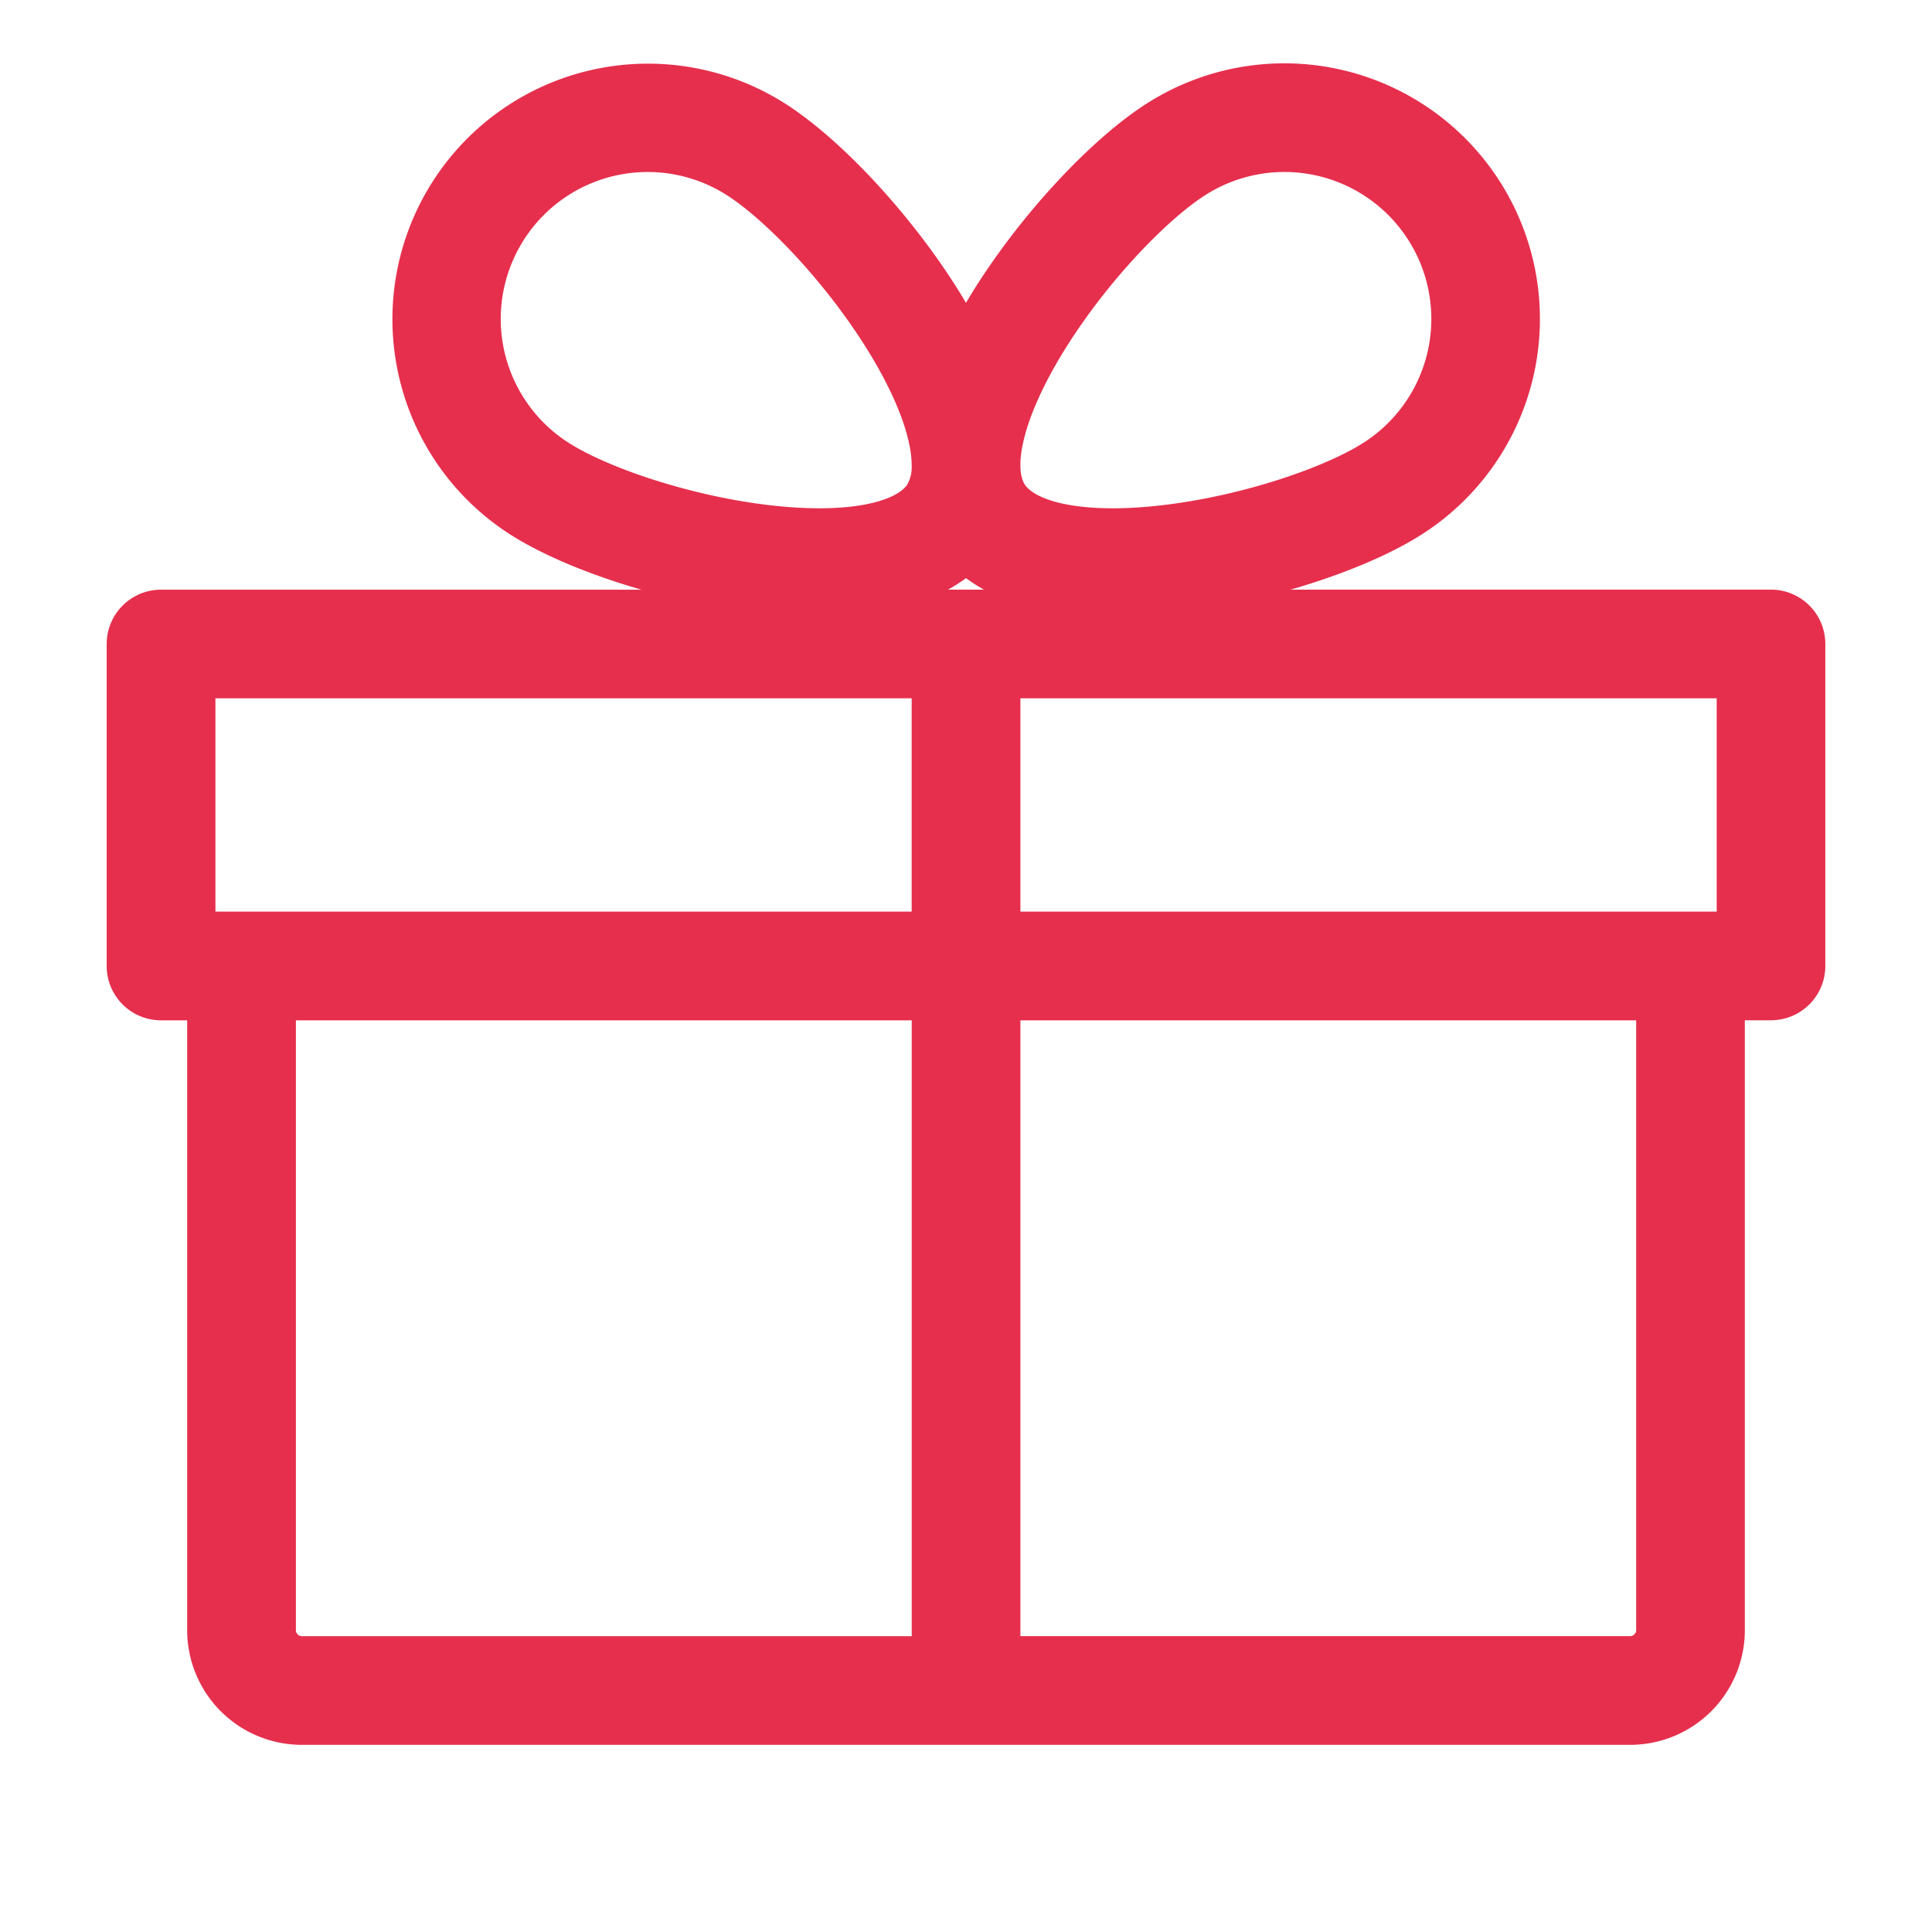 <svg xmlns="http://www.w3.org/2000/svg" fill="none" viewBox="0 0 32 32"><path fill="#E62F4D" fill-rule="evenodd" d="M23.326 3.975a2.433 2.433 0 0 0-3.36-.745c-.632.403-1.61 1.411-2.309 2.526-.345.55-.587 1.072-.695 1.508-.044.179-.061.321-.061.434v.007c0 .165.037.264.071.318.058.091.23.24.684.33.44.086 1.016.087 1.66.007 1.306-.162 2.633-.622 3.265-1.025a2.433 2.433 0 0 0 .745-3.36ZM15.1 7.698v.007a.597.597 0 0 1-.071.318c-.058.091-.23.24-.684.33-.44.086-1.016.087-1.66.007-1.306-.162-2.633-.622-3.265-1.025a2.433 2.433 0 0 1 2.615-4.105c.632.403 1.61 1.411 2.309 2.526.345.55.587 1.072.695 1.508.044.179.06.321.061.434Zm.9-2.684.131-.215c.795-1.267 1.946-2.5 2.867-3.087a4.233 4.233 0 1 1 4.549 7.141c-.541.345-1.32.668-2.17.913h7.956a.9.9 0 0 1 .9.9v5.333a.9.9 0 0 1-.9.9h-.433V27a1.9 1.9 0 0 1-1.9 1.9H5A1.9 1.9 0 0 1 3.1 27V16.9h-.433a.9.9 0 0 1-.9-.9v-5.333a.9.9 0 0 1 .9-.9h7.957c-.852-.245-1.63-.568-2.171-.913a4.233 4.233 0 0 1 4.549-7.14c.92.586 2.072 1.819 2.867 3.086.044.071.088.143.13.215Zm-.297 4.752c.102-.057.202-.12.297-.19.095.07.194.133.297.19h-.594ZM4.901 16.899V27a.1.1 0 0 0 .1.1h10.1V16.9H4.9Zm10.2-1.8H3.568v-3.533H15.1v3.533Zm1.8 1.8v10.2H27a.1.1 0 0 0 .1-.1V16.9H16.9Zm11.533-1.8H16.901v-3.533h11.533v3.533Z" clip-rule="evenodd"/></svg>